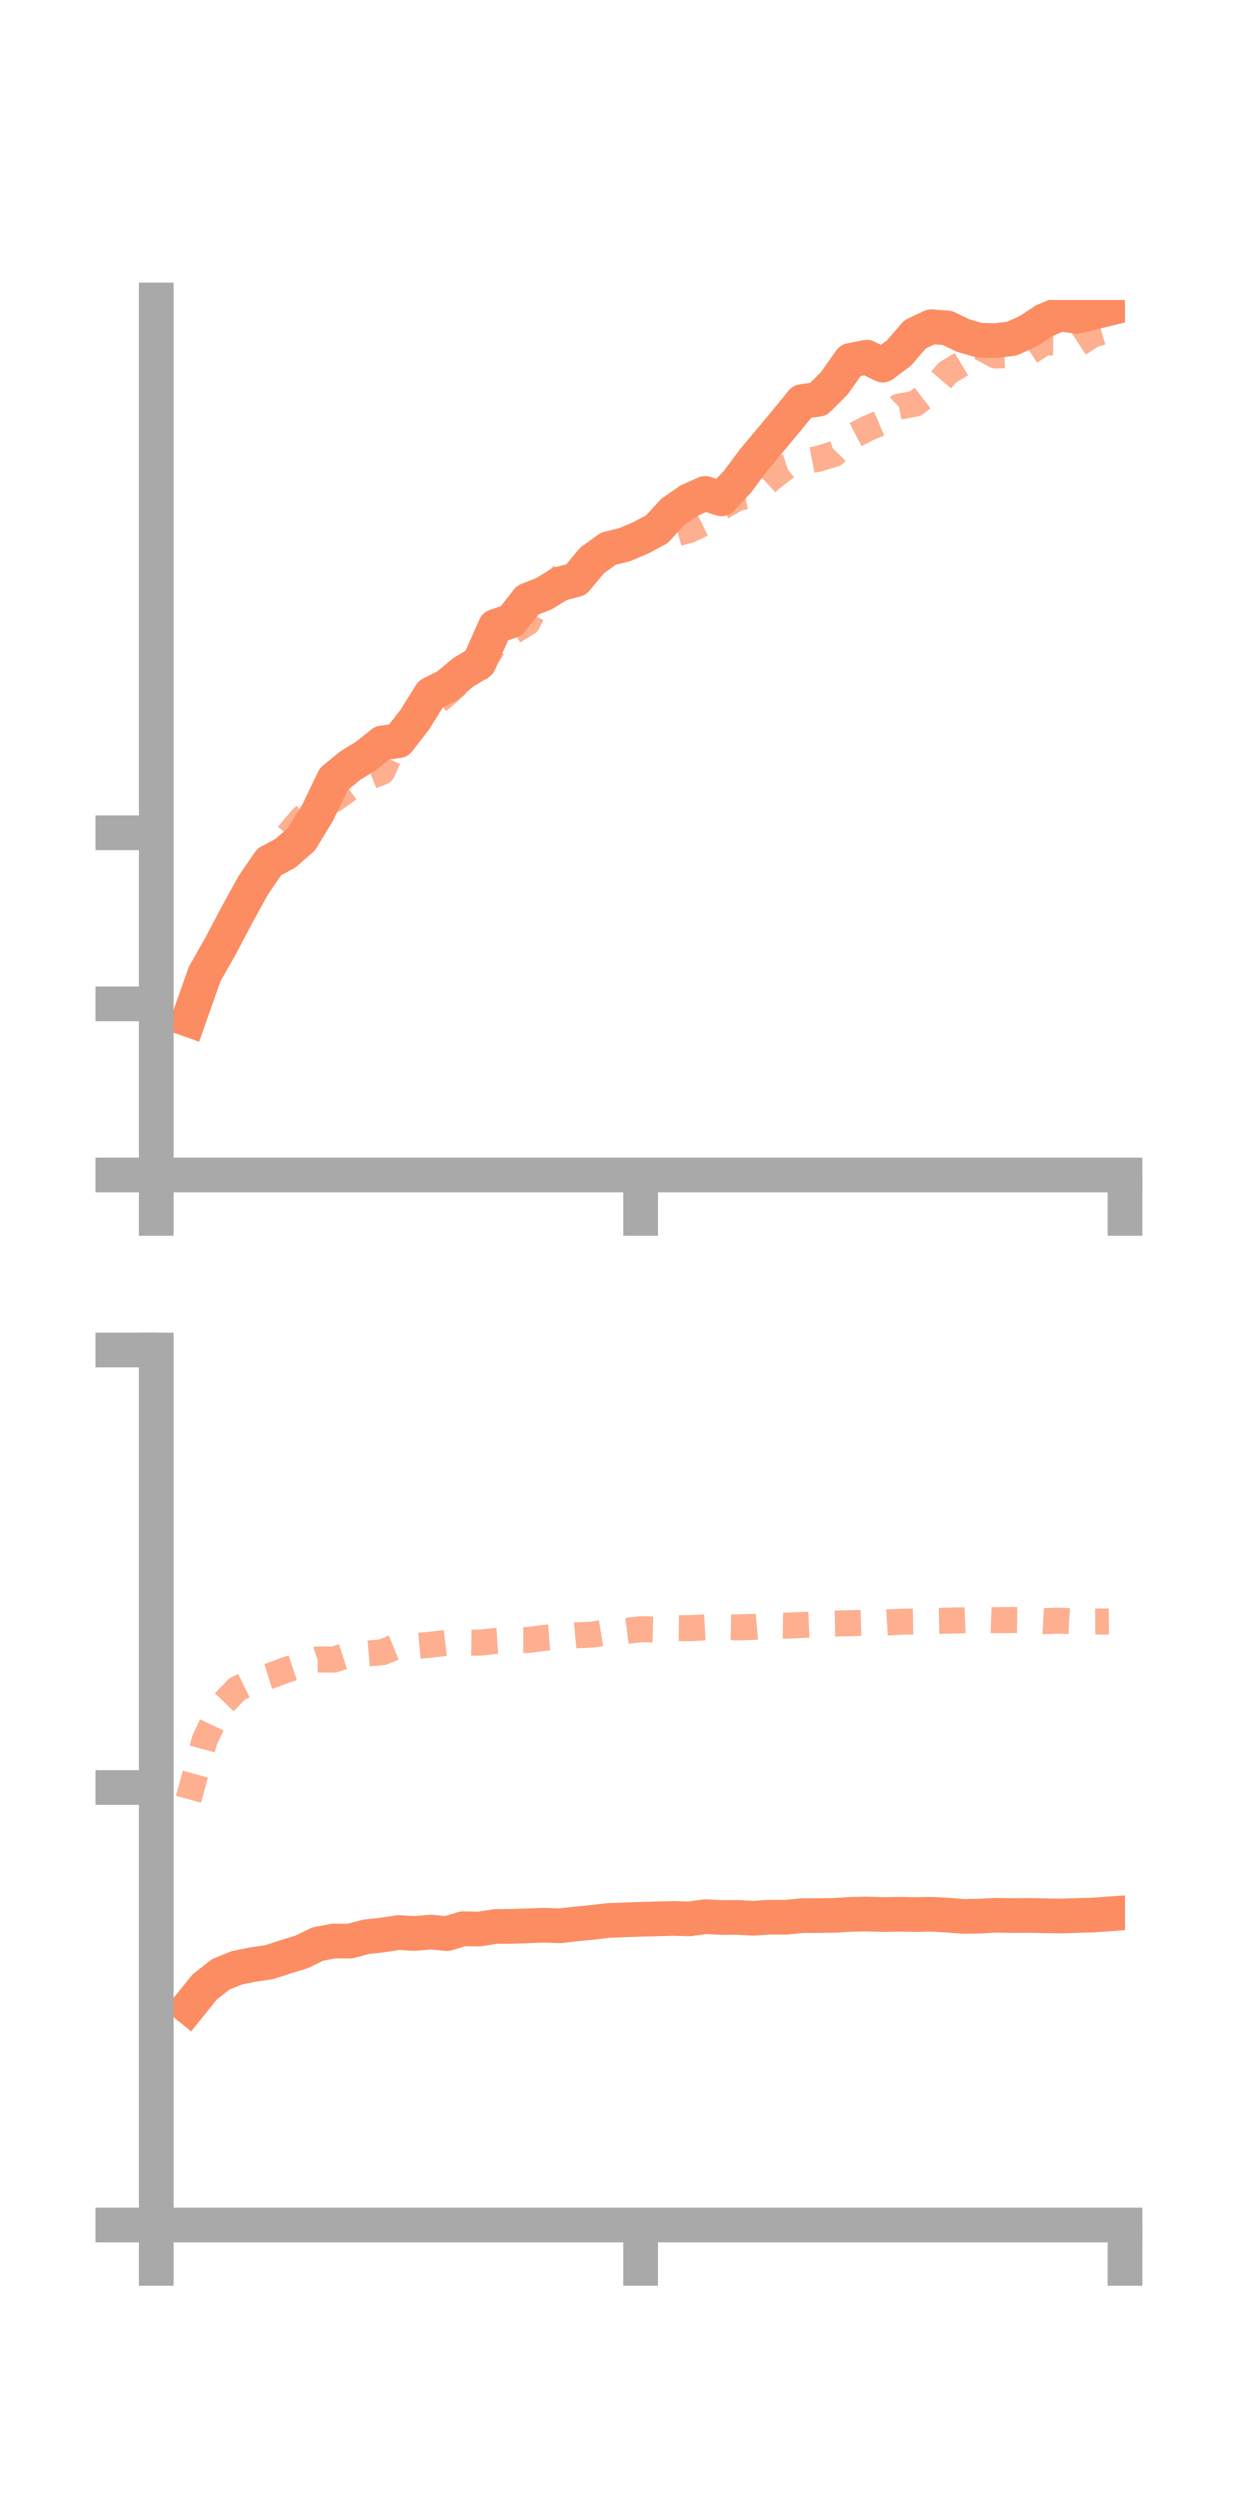 <?xml version="1.0" encoding="utf-8" standalone="no"?>
<!DOCTYPE svg PUBLIC "-//W3C//DTD SVG 1.1//EN"
  "http://www.w3.org/Graphics/SVG/1.1/DTD/svg11.dtd">
<!-- Created with matplotlib (https://matplotlib.org/) -->
<svg height="144pt" version="1.1" viewBox="0 0 72 144" width="72pt" xmlns="http://www.w3.org/2000/svg" xmlns:xlink="http://www.w3.org/1999/xlink">
 <defs>
  <style type="text/css">*{stroke-linecap:butt;stroke-linejoin:round;}</style>
 </defs>
 <g id="figure_1">
  <g id="patch_1">
   <path d="M 0 144 
L 72 144 
L 72 0 
L 0 0 
z
" style="fill:none;"/>
  </g>
  <g id="axes_1">
   <g id="patch_2">
    <path d="M 9 67.68 
L 64.8 67.68 
L 64.8 17.28 
L 9 17.28 
z
" style="fill:none;"/>
   </g>
   <g id="matplotlib.axis_1">
    <g id="xtick_1">
     <g id="line2d_1">
      <defs>
       <path d="M 0 0 
L 0 3.5 
" id="m981131d8d6" style="stroke:#a9a9a9;stroke-width:2;"/>
      </defs>
      <g>
       <use style="fill:#a9a9a9;stroke:#a9a9a9;stroke-width:2;" x="9" xlink:href="#m981131d8d6" y="67.68"/>
      </g>
     </g>
    </g>
    <g id="xtick_2">
     <g id="line2d_2">
      <g>
       <use style="fill:#a9a9a9;stroke:#a9a9a9;stroke-width:2;" x="36.9" xlink:href="#m981131d8d6" y="67.68"/>
      </g>
     </g>
    </g>
    <g id="xtick_3">
     <g id="line2d_3">
      <g>
       <use style="fill:#a9a9a9;stroke:#a9a9a9;stroke-width:2;" x="64.8" xlink:href="#m981131d8d6" y="67.68"/>
      </g>
     </g>
    </g>
   </g>
   <g id="matplotlib.axis_2">
    <g id="ytick_1">
     <g id="line2d_4">
      <defs>
       <path d="M 0 0 
L -3.5 0 
" id="mc10173444c" style="stroke:#a9a9a9;stroke-width:2;"/>
      </defs>
      <g>
       <use style="fill:#a9a9a9;stroke:#a9a9a9;stroke-width:2;" x="9" xlink:href="#mc10173444c" y="67.68"/>
      </g>
     </g>
    </g>
    <g id="ytick_2">
     <g id="line2d_5">
      <g>
       <use style="fill:#a9a9a9;stroke:#a9a9a9;stroke-width:2;" x="9" xlink:href="#mc10173444c" y="57.823"/>
      </g>
     </g>
    </g>
    <g id="ytick_3">
     <g id="line2d_6">
      <g>
       <use style="fill:#a9a9a9;stroke:#a9a9a9;stroke-width:2;" x="9" xlink:href="#mc10173444c" y="47.967"/>
      </g>
     </g>
    </g>
   </g>
   <g id="line2d_7">
    <path clip-path="url(#pe86f928726)" d="M 10.86 58.729 
L 11.79 56.101 
L 12.72 54.461 
L 13.65 52.695 
L 14.58 51.007 
L 15.51 49.644 
L 16.44 49.147 
L 17.37 48.331 
L 18.3 46.805 
L 19.23 44.874 
L 20.16 44.11 
L 21.09 43.536 
L 22.02 42.792 
L 22.95 42.664 
L 23.88 41.469 
L 24.81 39.983 
L 25.74 39.513 
L 26.67 38.737 
L 27.6 38.172 
L 28.53 36.083 
L 29.46 35.759 
L 30.39 34.569 
L 31.32 34.204 
L 32.25 33.636 
L 33.18 33.388 
L 34.11 32.277 
L 35.04 31.603 
L 35.97 31.377 
L 36.9 30.983 
L 37.83 30.489 
L 38.76 29.479 
L 39.69 28.836 
L 40.62 28.421 
L 41.55 28.735 
L 42.48 27.745 
L 43.41 26.494 
L 44.34 25.384 
L 45.27 24.272 
L 46.2 23.129 
L 47.13 23 
L 48.06 22.073 
L 48.99 20.758 
L 49.92 20.575 
L 50.85 21.029 
L 51.78 20.335 
L 52.71 19.258 
L 53.64 18.82 
L 54.57 18.891 
L 55.5 19.338 
L 56.43 19.601 
L 57.36 19.622 
L 58.29 19.504 
L 59.22 19.08 
L 60.15 18.468 
L 61.08 18.085 
L 62.01 18.223 
L 62.94 18 
L 63.87 17.773 
" style="fill:none;stroke:#fc8d62;stroke-linecap:square;stroke-width:2;"/>
   </g>
   <g id="line2d_8">
    <path clip-path="url(#pe86f928726)" d="M 10.86 58.562 
L 11.79 56.303 
L 12.72 54.34 
L 13.65 52.425 
L 14.58 50.861 
L 15.51 49.917 
L 16.44 48.281 
L 17.37 47.161 
L 18.3 46.349 
L 19.23 46.055 
L 20.16 45.391 
L 21.09 44.828 
L 22.02 44.453 
L 22.95 42.376 
L 23.88 41.793 
L 24.81 40.712 
L 25.74 39.95 
L 26.67 39.103 
L 27.6 38.499 
L 28.53 37.082 
L 29.46 36.435 
L 30.39 35.864 
L 31.32 33.992 
L 32.25 33.304 
L 33.18 32.299 
L 34.11 32.325 
L 35.04 31.589 
L 35.97 31.557 
L 36.9 30.783 
L 37.83 30.679 
L 38.76 30.783 
L 39.69 30.535 
L 40.62 30.084 
L 41.55 29.214 
L 42.48 28.686 
L 43.41 28.493 
L 44.34 27.628 
L 45.27 26.896 
L 46.2 26.606 
L 47.13 26.427 
L 48.06 26.139 
L 48.99 25.184 
L 49.92 24.703 
L 50.85 24.304 
L 51.78 23.421 
L 52.71 23.255 
L 53.64 22.544 
L 54.57 21.46 
L 55.5 20.898 
L 56.43 19.982 
L 57.36 20.48 
L 58.29 20.441 
L 59.22 20.336 
L 60.15 19.725 
L 61.08 19.734 
L 62.01 19.879 
L 62.94 19.275 
L 63.87 19.001 
" style="fill:none;stroke:#fc8d62;stroke-dasharray:1.5,1.5;stroke-dashoffset:0;stroke-opacity:0.7;stroke-width:1.5;"/>
   </g>
   <g id="patch_3">
    <path d="M 9 67.68 
L 9 17.28 
" style="fill:none;stroke:#a9a9a9;stroke-linecap:square;stroke-linejoin:miter;stroke-width:2;"/>
   </g>
   <g id="patch_4">
    <path d="M 64.8 67.68 
L 64.8 17.28 
" style="fill:none;"/>
   </g>
   <g id="patch_5">
    <path d="M 9 67.68 
L 64.8 67.68 
" style="fill:none;stroke:#a9a9a9;stroke-linecap:square;stroke-linejoin:miter;stroke-width:2;"/>
   </g>
   <g id="patch_6">
    <path d="M 9 17.28 
L 64.8 17.28 
" style="fill:none;"/>
   </g>
  </g>
  <g id="axes_2">
   <g id="patch_7">
    <path d="M 9 128.16 
L 64.8 128.16 
L 64.8 77.76 
L 9 77.76 
z
" style="fill:none;"/>
   </g>
   <g id="matplotlib.axis_3">
    <g id="xtick_4">
     <g id="line2d_9">
      <g>
       <use style="fill:#a9a9a9;stroke:#a9a9a9;stroke-width:2;" x="9" xlink:href="#m981131d8d6" y="128.16"/>
      </g>
     </g>
    </g>
    <g id="xtick_5">
     <g id="line2d_10">
      <g>
       <use style="fill:#a9a9a9;stroke:#a9a9a9;stroke-width:2;" x="36.9" xlink:href="#m981131d8d6" y="128.16"/>
      </g>
     </g>
    </g>
    <g id="xtick_6">
     <g id="line2d_11">
      <g>
       <use style="fill:#a9a9a9;stroke:#a9a9a9;stroke-width:2;" x="64.8" xlink:href="#m981131d8d6" y="128.16"/>
      </g>
     </g>
    </g>
   </g>
   <g id="matplotlib.axis_4">
    <g id="ytick_4">
     <g id="line2d_12">
      <g>
       <use style="fill:#a9a9a9;stroke:#a9a9a9;stroke-width:2;" x="9" xlink:href="#mc10173444c" y="128.16"/>
      </g>
     </g>
    </g>
    <g id="ytick_5">
     <g id="line2d_13">
      <g>
       <use style="fill:#a9a9a9;stroke:#a9a9a9;stroke-width:2;" x="9" xlink:href="#mc10173444c" y="102.96"/>
      </g>
     </g>
    </g>
    <g id="ytick_6">
     <g id="line2d_14">
      <g>
       <use style="fill:#a9a9a9;stroke:#a9a9a9;stroke-width:2;" x="9" xlink:href="#mc10173444c" y="77.76"/>
      </g>
     </g>
    </g>
   </g>
   <g id="line2d_15">
    <path clip-path="url(#p568252fba4)" d="M 10.86 115.602 
L 11.79 114.45 
L 12.72 113.719 
L 13.65 113.345 
L 14.58 113.157 
L 15.51 113.021 
L 16.44 112.717 
L 17.37 112.431 
L 18.3 111.978 
L 19.23 111.803 
L 20.16 111.809 
L 21.09 111.559 
L 22.02 111.459 
L 22.95 111.316 
L 23.88 111.369 
L 24.81 111.289 
L 25.74 111.376 
L 26.67 111.095 
L 27.6 111.113 
L 28.53 110.967 
L 29.46 110.957 
L 30.39 110.931 
L 31.32 110.892 
L 32.25 110.928 
L 33.18 110.82 
L 34.11 110.729 
L 35.04 110.62 
L 35.97 110.584 
L 36.9 110.551 
L 37.83 110.528 
L 38.76 110.503 
L 39.69 110.528 
L 40.62 110.402 
L 41.55 110.446 
L 42.48 110.444 
L 43.41 110.491 
L 44.34 110.429 
L 45.27 110.433 
L 46.2 110.341 
L 47.13 110.337 
L 48.06 110.324 
L 48.99 110.269 
L 49.92 110.248 
L 50.85 110.279 
L 51.78 110.263 
L 52.71 110.279 
L 53.64 110.262 
L 54.57 110.311 
L 55.5 110.386 
L 56.43 110.37 
L 57.36 110.318 
L 58.29 110.337 
L 59.22 110.33 
L 60.15 110.346 
L 61.08 110.363 
L 62.01 110.333 
L 62.94 110.308 
L 63.87 110.241 
" style="fill:none;stroke:#fc8d62;stroke-linecap:square;stroke-width:2;"/>
   </g>
   <g id="line2d_16">
    <path clip-path="url(#p568252fba4)" d="M 10.86 103.637 
L 11.79 100.22 
L 12.72 98.259 
L 13.65 97.291 
L 14.58 96.835 
L 15.51 96.546 
L 16.44 96.203 
L 17.37 95.896 
L 18.3 95.584 
L 19.23 95.592 
L 20.16 95.291 
L 21.09 95.247 
L 22.02 95.171 
L 22.95 94.795 
L 23.88 94.823 
L 24.81 94.735 
L 25.74 94.626 
L 26.67 94.603 
L 27.6 94.619 
L 28.53 94.523 
L 29.46 94.466 
L 30.39 94.47 
L 31.32 94.347 
L 32.25 94.28 
L 33.18 94.192 
L 34.11 94.156 
L 35.04 94.004 
L 35.97 93.958 
L 36.9 93.841 
L 37.83 93.866 
L 38.76 93.773 
L 39.69 93.785 
L 40.62 93.734 
L 41.55 93.721 
L 42.48 93.737 
L 43.41 93.711 
L 44.34 93.627 
L 45.27 93.642 
L 46.2 93.598 
L 47.13 93.561 
L 48.06 93.516 
L 48.99 93.497 
L 49.92 93.468 
L 50.85 93.471 
L 51.78 93.416 
L 52.71 93.401 
L 53.64 93.371 
L 54.57 93.352 
L 55.5 93.33 
L 56.43 93.291 
L 57.36 93.324 
L 58.29 93.315 
L 59.22 93.325 
L 60.15 93.376 
L 61.08 93.35 
L 62.01 93.404 
L 62.94 93.404 
L 63.87 93.397 
" style="fill:none;stroke:#fc8d62;stroke-dasharray:1.5,1.5;stroke-dashoffset:0;stroke-opacity:0.7;stroke-width:1.5;"/>
   </g>
   <g id="patch_8">
    <path d="M 9 128.16 
L 9 77.76 
" style="fill:none;stroke:#a9a9a9;stroke-linecap:square;stroke-linejoin:miter;stroke-width:2;"/>
   </g>
   <g id="patch_9">
    <path d="M 64.8 128.16 
L 64.8 77.76 
" style="fill:none;"/>
   </g>
   <g id="patch_10">
    <path d="M 9 128.16 
L 64.8 128.16 
" style="fill:none;stroke:#a9a9a9;stroke-linecap:square;stroke-linejoin:miter;stroke-width:2;"/>
   </g>
   <g id="patch_11">
    <path d="M 9 77.76 
L 64.8 77.76 
" style="fill:none;"/>
   </g>
  </g>
 </g>
 <defs>
  <clipPath id="pe86f928726">
   <rect height="50.4" width="55.8" x="9" y="17.28"/>
  </clipPath>
  <clipPath id="p568252fba4">
   <rect height="50.4" width="55.8" x="9" y="77.76"/>
  </clipPath>
 </defs>
</svg>
